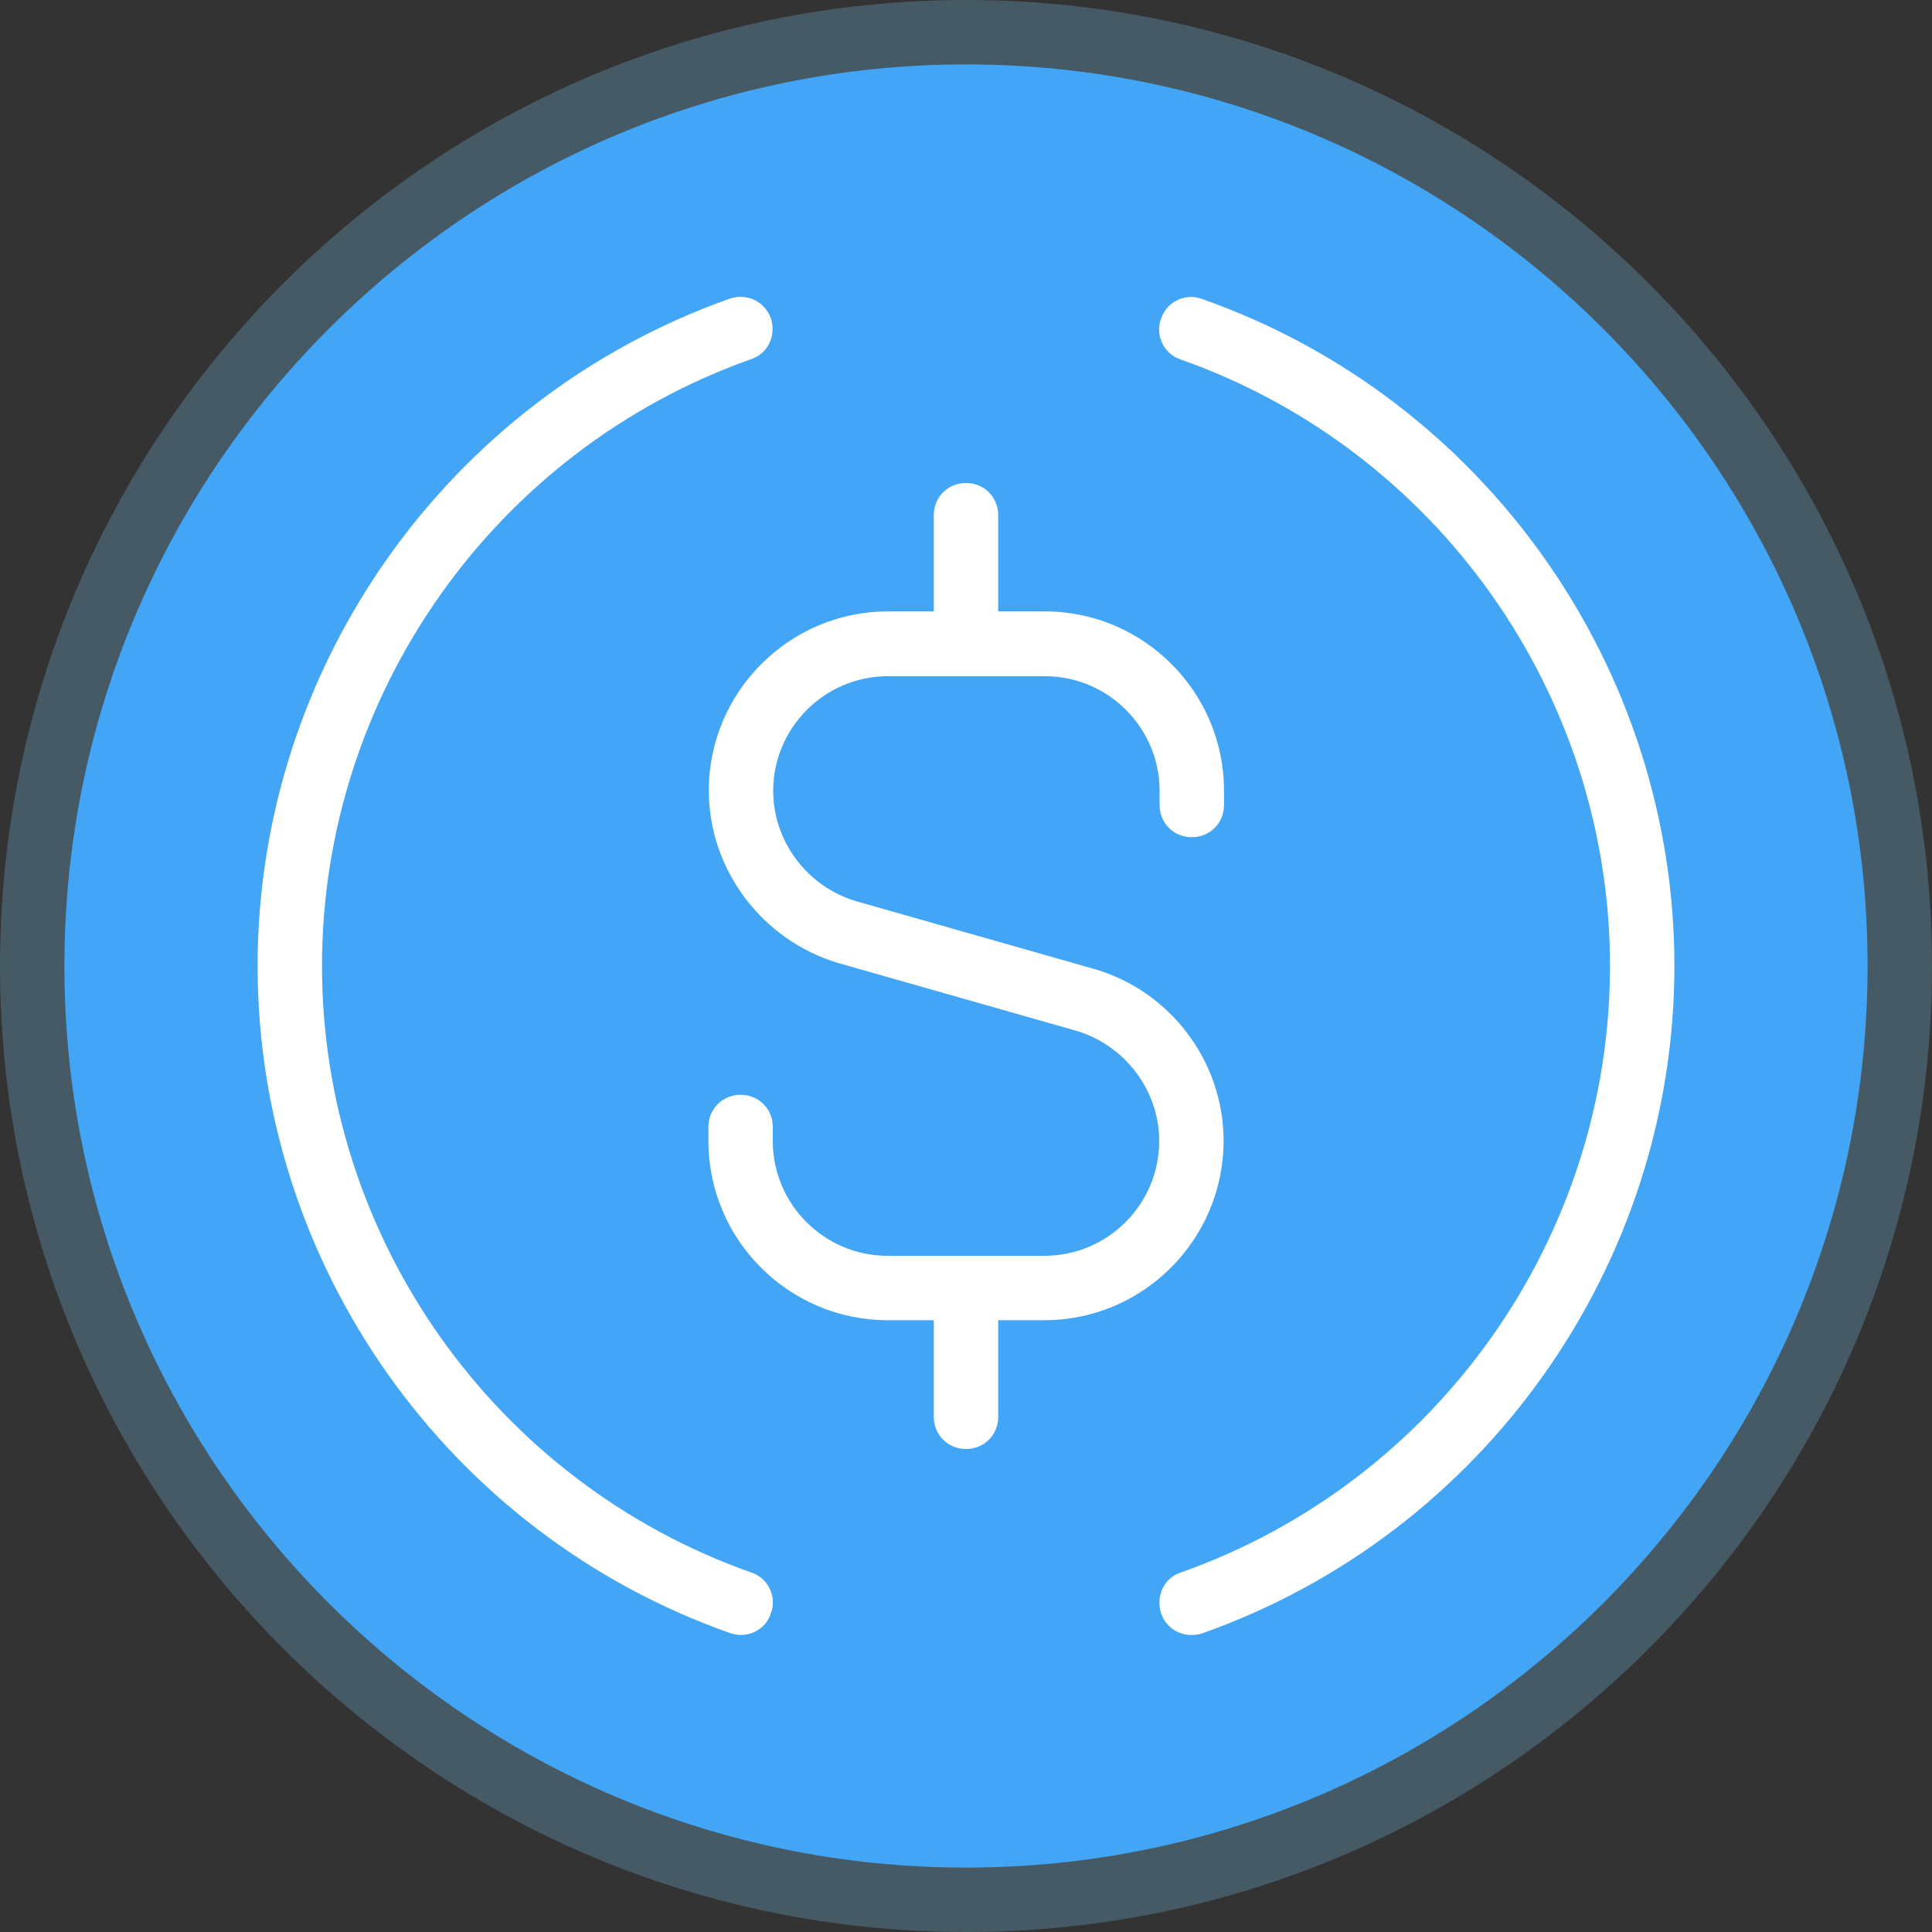 <?xml version="1.0" encoding="utf-8"?>
<!-- Generator: Adobe Illustrator 28.0.0, SVG Export Plug-In . SVG Version: 6.00 Build 0)  -->
<svg version="1.1" id="_x3C_Layer_x3E_" xmlns="http://www.w3.org/2000/svg" xmlns:xlink="http://www.w3.org/1999/xlink" x="0px"
	 y="0px" viewBox="0 0 48 48" style="enable-background:new 0 0 48 48;" xml:space="preserve">
<rect x="0" y="0" width="48" height="48" fill="#333333" stroke="none"/>
<style type="text/css">
	.st0{fill:#FFFFFF;}
	.st1{fill:#42A5F5;}
	.st2{fill:#455A64;}
</style>
<circle class="st0" cx="24" cy="24" r="19.53"/>
<g id="USDC_x2C__usd_coin">
	<g id="XMLID_182_">
		<circle id="XMLID_75_" class="st1" cx="24" cy="24" r="23.2"/>
	</g>
	<g id="XMLID_55_">
		<g id="XMLID_174_">
			<path id="XMLID_677_" class="st2" d="M24,48C10.77,48,0,37.23,0,24S10.77,0,24,0s24,10.77,24,24S37.23,48,24,48z M24,1.6
				C11.65,1.6,1.6,11.65,1.6,24S11.65,46.4,24,46.4S46.4,36.35,46.4,24S36.35,1.6,24,1.6z"/>
		</g>
		<g id="XMLID_77_">
			<path id="XMLID_676_" class="st0" d="M25.95,32.8h-3.9c-2.45,0-4.45-2-4.45-4.45V28c0-0.45,0.35-0.8,0.8-0.8
				c0.45,0,0.8,0.35,0.8,0.8v0.35c0,1.57,1.28,2.85,2.85,2.85h3.9c1.57,0,2.85-1.28,2.85-2.85c0-1.26-0.85-2.38-2.06-2.74l-5.9-1.68
				c-1.9-0.56-3.23-2.32-3.23-4.29c0-2.45,2-4.45,4.45-4.45h3.9c2.45,0,4.45,2,4.45,4.45V20c0,0.45-0.35,0.8-0.8,0.8
				c-0.45,0-0.8-0.35-0.8-0.8v-0.35c0-1.57-1.28-2.85-2.85-2.85h-3.9c-1.57,0-2.85,1.28-2.85,2.85c0,1.26,0.85,2.38,2.06,2.74
				l5.9,1.68c1.9,0.54,3.23,2.3,3.23,4.27C30.4,30.8,28.4,32.8,25.95,32.8z"/>
		</g>
		<g id="XMLID_78_">
			<path id="XMLID_667_" class="st0" d="M24,36c-0.45,0-0.8-0.35-0.8-0.8V32c0-0.45,0.35-0.8,0.8-0.8c0.45,0,0.8,0.35,0.8,0.8v3.2
				C24.8,35.65,24.45,36,24,36z"/>
		</g>
		<g id="XMLID_79_">
			<path id="XMLID_127_" class="st0" d="M24,16.8c-0.45,0-0.8-0.35-0.8-0.8v-3.2c0-0.45,0.35-0.8,0.8-0.8c0.45,0,0.8,0.35,0.8,0.8
				V16C24.8,16.45,24.45,16.8,24,16.8z"/>
		</g>
		<g id="XMLID_82_">
			<g id="XMLID_83_">
				<path id="XMLID_107_" class="st0" d="M18.4,40.62c-0.1,0-0.18-0.02-0.27-0.05C11.12,38.1,6.4,31.42,6.4,24S11.12,9.9,18.13,7.42
					c0.42-0.14,0.86,0.06,1.02,0.48c0.14,0.42-0.06,0.88-0.48,1.02C12.29,11.18,8,17.25,8,24s4.29,12.82,10.67,15.07
					c0.42,0.14,0.64,0.61,0.48,1.02C19.04,40.42,18.74,40.62,18.4,40.62z"/>
			</g>
			<g id="XMLID_84_">
				<path id="XMLID_106_" class="st0" d="M29.6,40.62c-0.34,0-0.64-0.21-0.75-0.53c-0.14-0.42,0.06-0.88,0.48-1.02
					C35.71,36.82,40,30.75,40,24S35.71,11.18,29.33,8.93c-0.42-0.14-0.64-0.61-0.48-1.02c0.14-0.42,0.61-0.64,1.02-0.48
					C36.88,9.9,41.6,16.58,41.6,24s-4.72,14.1-11.73,16.58C29.78,40.61,29.7,40.62,29.6,40.62z"/>
			</g>
		</g>
	</g>
</g>
</svg>
